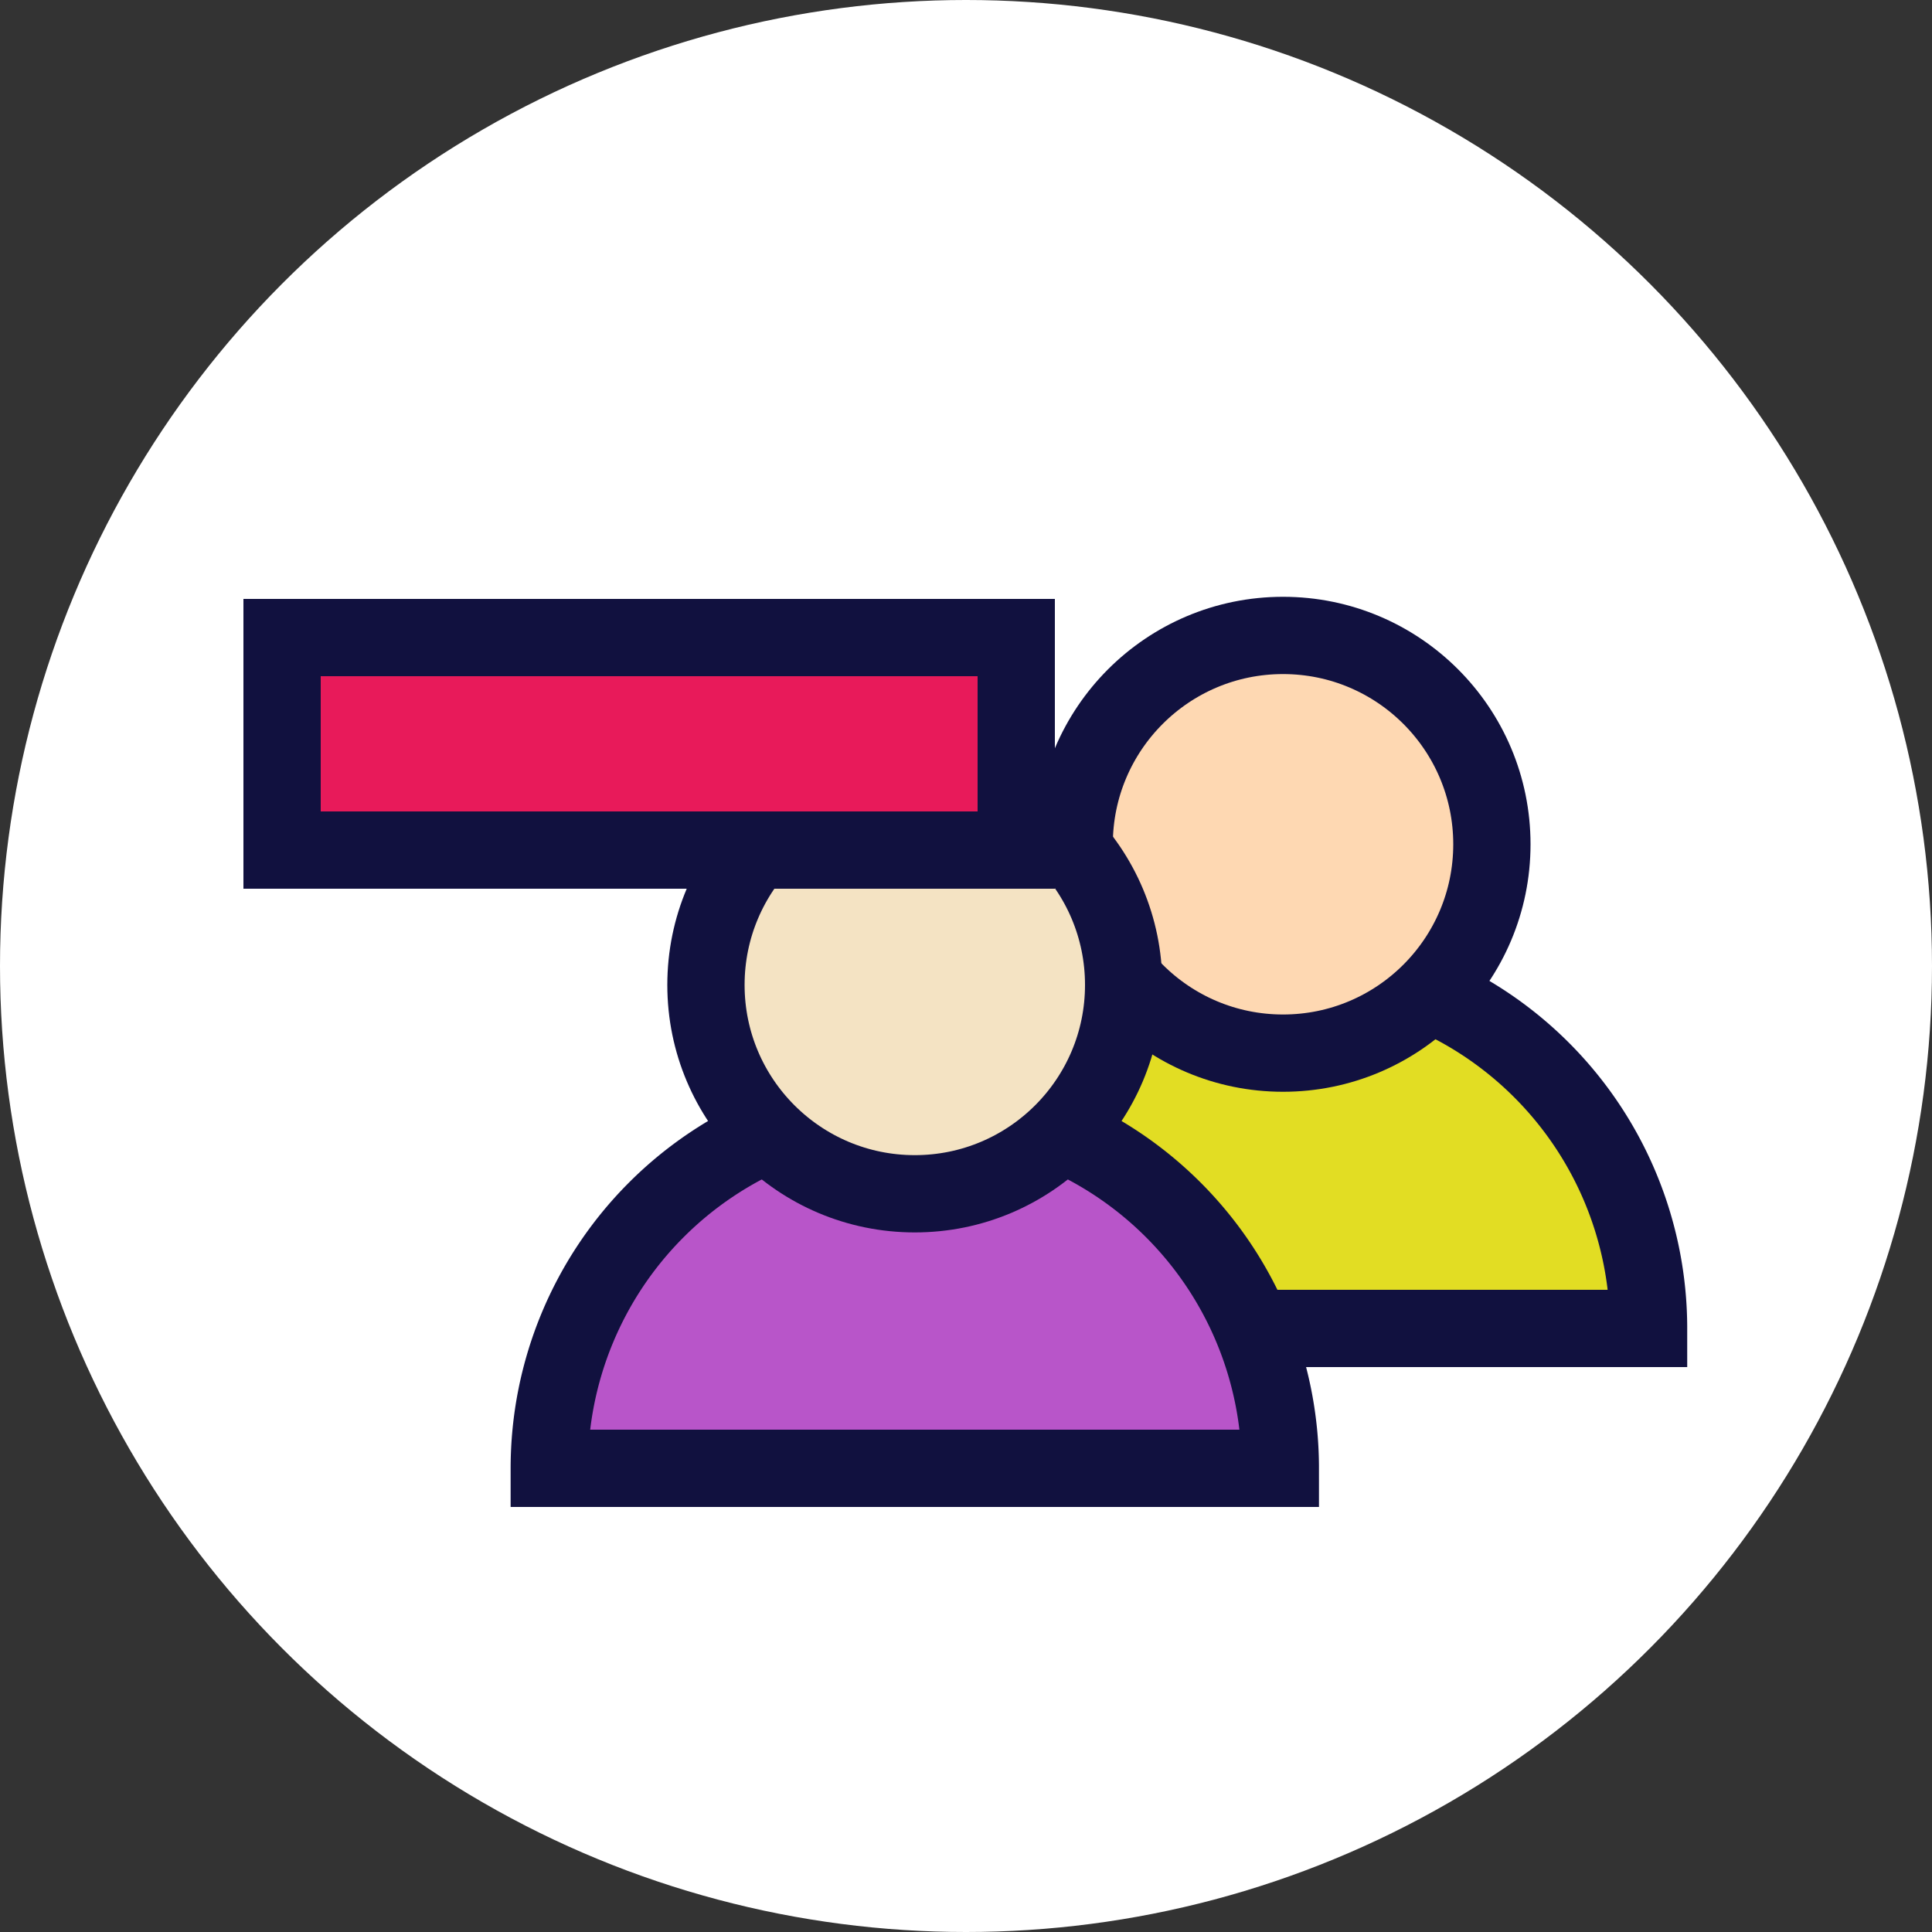 <svg xmlns="http://www.w3.org/2000/svg" viewBox="0 0 100 100"><rect x="0" y="0" width="100" height="100" fill="#333333" stroke="none"/><defs><style>.cls-1{fill:#fff;}.cls-2{fill:#e2dd23;}.cls-2,.cls-3,.cls-4,.cls-5,.cls-6{stroke:#11113f;stroke-miterlimit:10;stroke-width:4px;}.cls-3{fill:#b855c9;}.cls-4{fill:#fed8b2;}.cls-5{fill:#f4e3c3;}.cls-6{fill:#e81a5a;}</style></defs><title>unfollow</title><g id="Layer_2" data-name="Layer 2"><g id="Layer_1-2" data-name="Layer 1"><circle class="cls-1" cx="50" cy="50" r="50"/><path class="cls-2" d="M47.49,68.76a18.92,18.92,0,0,1,37.84,0Z"/><path class="cls-3" d="M28.43,76a18.92,18.92,0,0,1,37.84,0Z"/><circle class="cls-4" cx="66.41" cy="43.7" r="10.81"/><circle class="cls-5" cx="47.35" cy="50.98" r="10.81"/><rect class="cls-6" x="14.6" y="33" width="38" height="11"/></g></g></svg>